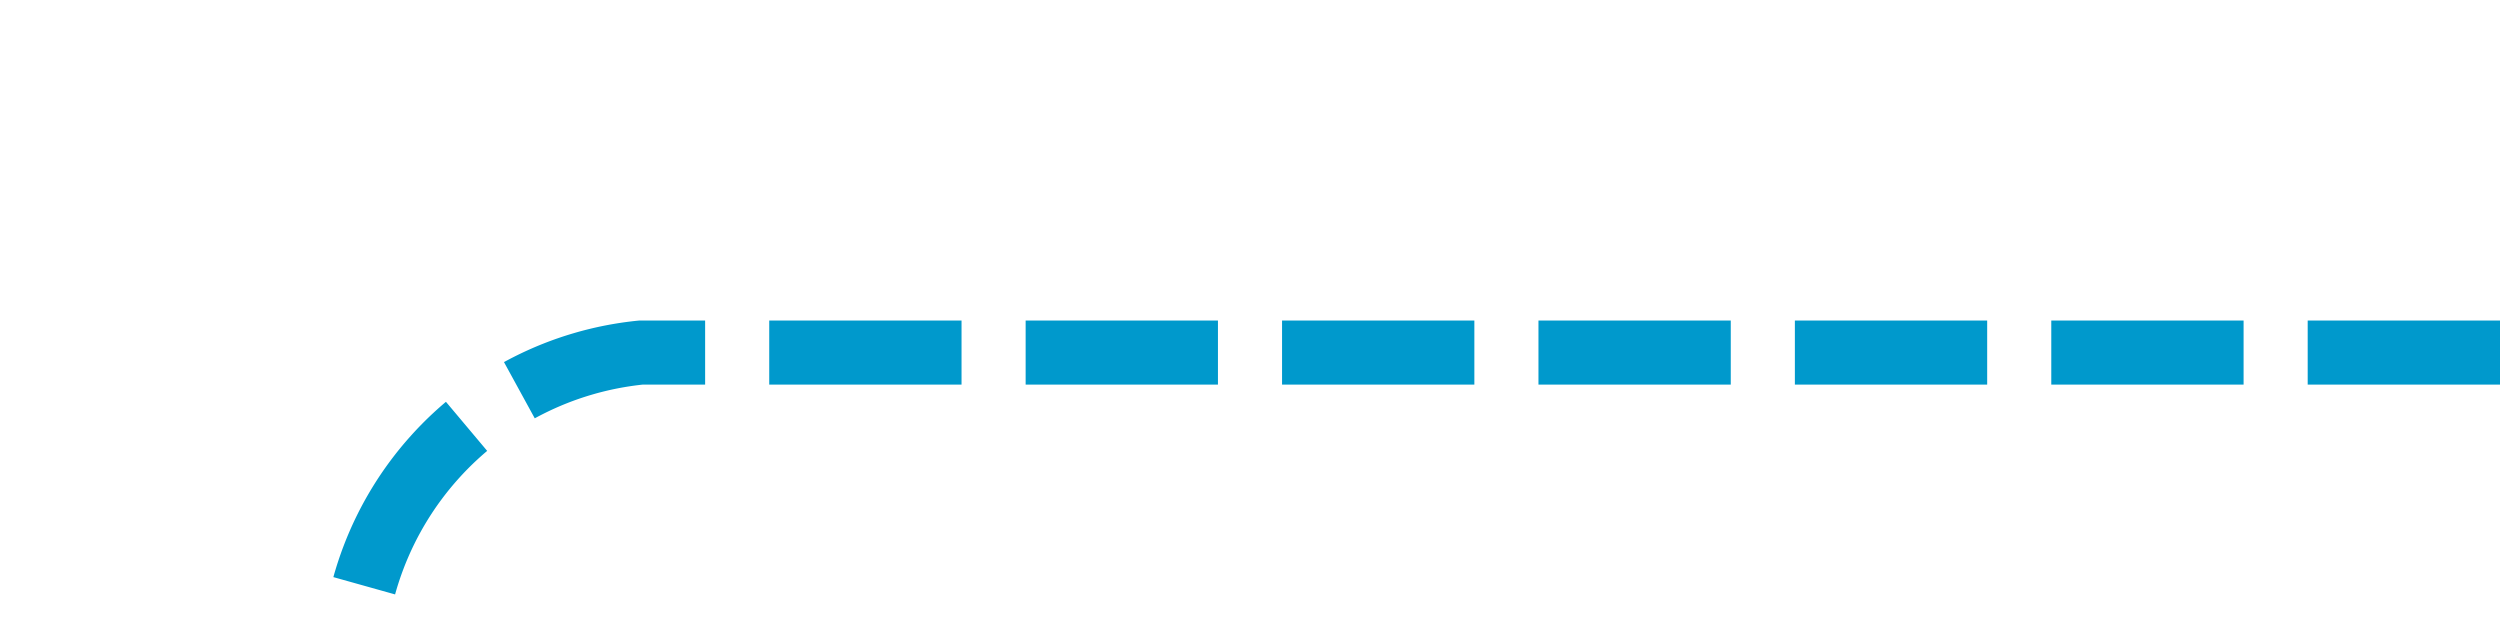 ﻿<?xml version="1.0" encoding="utf-8"?>
<svg version="1.1" xmlns:xlink="http://www.w3.org/1999/xlink" width="39px" height="10px" preserveAspectRatio="xMinYMid meet" viewBox="857 679  39 8" xmlns="http://www.w3.org/2000/svg">
  <path d="M 896 683.5  L 867 683.5  A 5 5 0 0 0 862.5 688.5 L 862.5 720  " stroke-width="1" stroke-dasharray="3,1" stroke="#0099cc" fill="none" />
  <path d="M 867.146 714.946  L 862.5 719.593  L 857.854 714.946  L 857.146 715.654  L 862.146 720.654  L 862.5 721.007  L 862.854 720.654  L 867.854 715.654  L 867.146 714.946  Z " fill-rule="nonzero" fill="#0099cc" stroke="none" />
</svg>